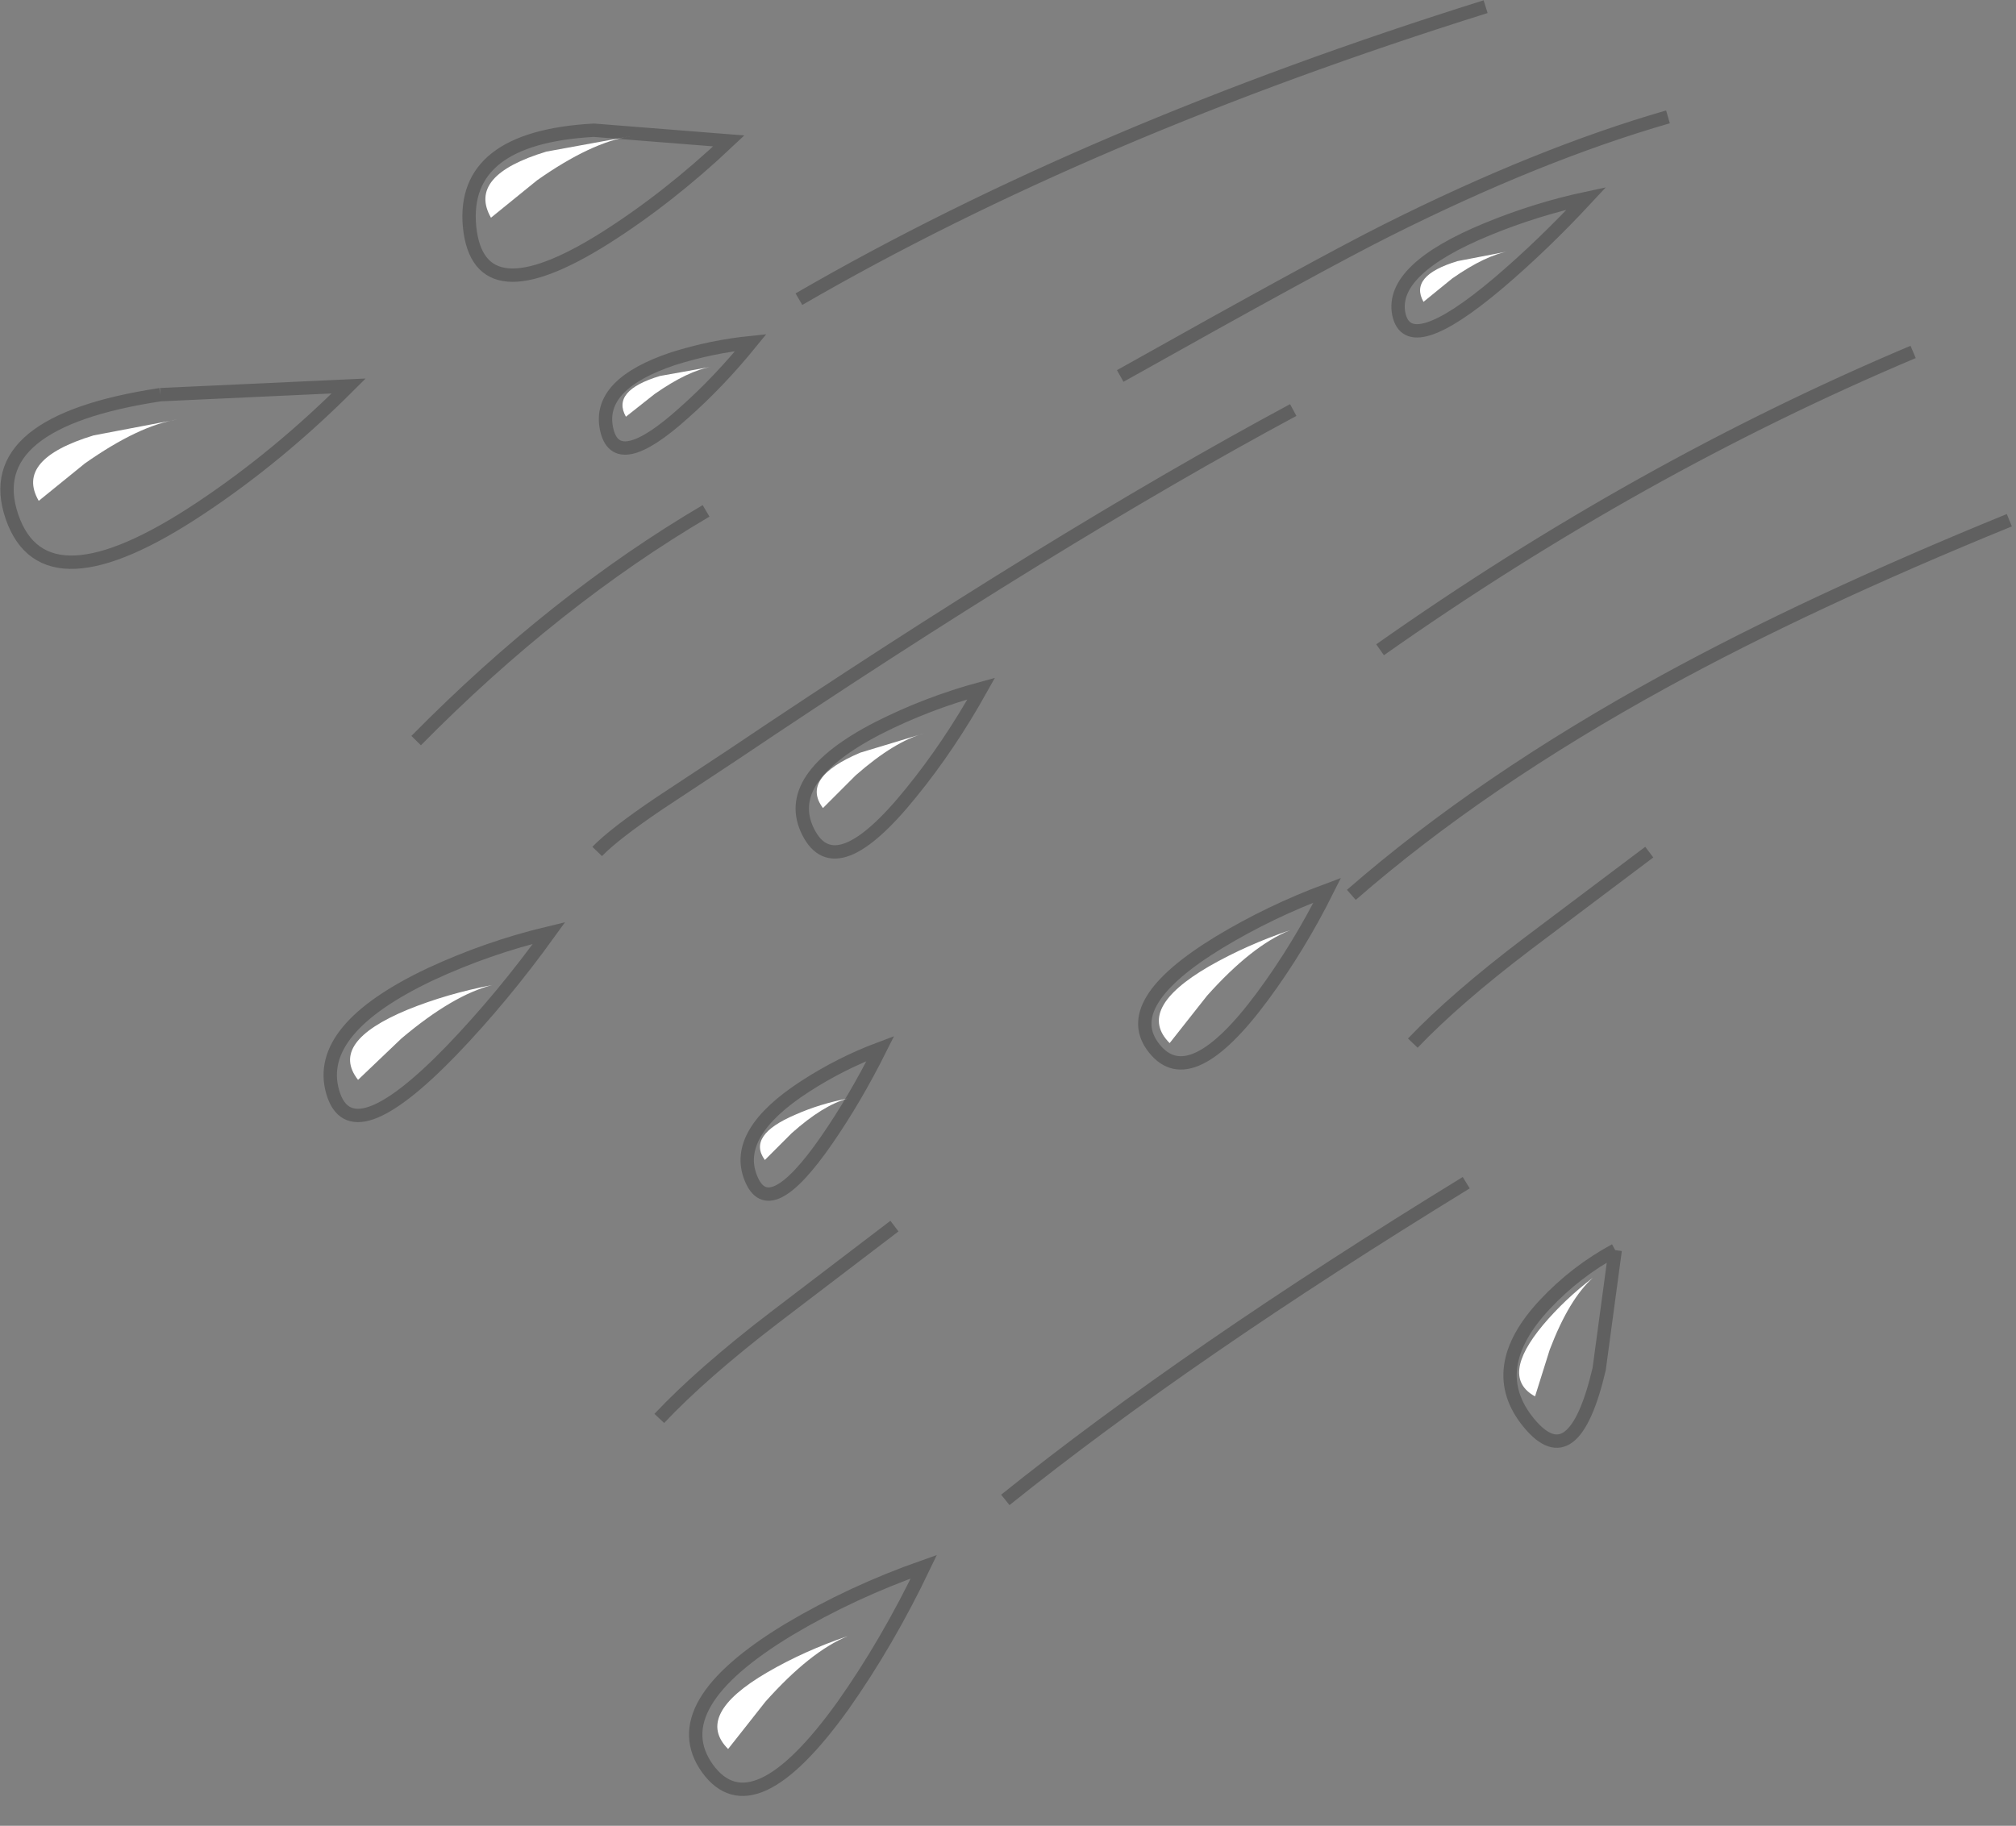 <?xml version="1.0" encoding="UTF-8" standalone="no"?>
<svg xmlns:xlink="http://www.w3.org/1999/xlink" height="136.7px" width="150.9px" xmlns="http://www.w3.org/2000/svg">
  <rect width="100%" height="100%" fill="#808080" stroke="none"/>
  <g transform="matrix(1.0, 0.0, 0.0, 1.0, 75.45, 67.2)">
    <path d="M33.65 -47.65 L37.55 -48.4 Q35.75 -48.1 33.25 -46.35 L31.1 -44.6 Q30.0 -46.55 33.65 -47.65 M43.8 28.45 Q42.0 30.05 40.55 33.85 L39.45 37.35 Q36.8 35.9 40.05 32.0 41.65 30.1 43.8 28.45 M12.1 10.9 Q9.55 8.35 15.05 5.15 17.85 3.55 21.1 2.45 18.25 3.6 14.9 7.35 L12.1 10.9 M-28.25 -57.0 Q-31.2 -56.55 -35.25 -53.7 L-38.7 -50.9 Q-40.5 -54.05 -34.55 -55.85 L-28.25 -57.0 M-28.6 -36.0 Q-29.7 -37.95 -26.05 -39.05 L-22.15 -39.75 Q-23.95 -39.45 -26.45 -37.7 L-28.6 -36.0 M-62.15 -35.8 Q-65.05 -35.35 -69.1 -32.5 L-72.55 -29.7 Q-74.35 -32.8 -68.45 -34.6 L-62.15 -35.8 M-11.05 -10.85 L-6.25 -12.3 Q-8.5 -11.7 -11.4 -9.15 L-13.85 -6.7 Q-15.55 -8.95 -11.05 -10.85 M-18.2 19.65 Q-19.55 17.8 -15.9 16.25 -14.1 15.45 -12.0 15.05 -13.85 15.55 -16.2 17.65 L-18.2 19.65 M-48.65 13.65 Q-50.85 10.85 -44.95 8.4 -42.0 7.2 -38.6 6.55 -41.55 7.3 -45.4 10.55 L-48.65 13.65 M-12.0 55.3 Q-14.8 56.45 -18.15 60.2 L-20.95 63.75 Q-23.5 61.2 -18.0 58.0 -15.25 56.4 -12.0 55.3" fill="#ffffff" fill-rule="evenodd" stroke="none"/>
    <path d="M36.7 -46.0 Q29.95 -40.3 29.25 -43.7 28.6 -47.05 35.9 -50.05 39.55 -51.55 43.3 -52.35 40.05 -48.85 36.7 -46.0 M33.65 -47.65 Q30.0 -46.55 31.1 -44.6 L33.25 -46.35 Q35.75 -48.1 37.55 -48.4 L33.65 -47.65 M45.45 26.4 L44.25 35.3 Q42.35 43.4 39.0 39.35 35.65 35.3 40.2 30.45 42.5 28.0 45.45 26.4 M43.8 28.45 Q41.65 30.1 40.05 32.0 36.8 35.9 39.45 37.35 L40.55 33.85 Q42.0 30.05 43.8 28.45 M10.95 11.3 Q8.25 7.95 15.8 3.35 19.6 1.05 23.9 -0.55 21.75 3.75 19.05 7.4 13.65 14.7 10.95 11.3 M12.1 10.9 L14.9 7.35 Q18.25 3.6 21.1 2.45 17.85 3.55 15.05 5.15 9.55 8.35 12.1 10.9 M-40.3 -50.2 Q-40.95 -56.9 -31.0 -57.45 L-20.9 -56.65 Q-25.45 -52.35 -30.2 -49.35 -39.6 -43.45 -40.3 -50.2 M-28.25 -57.0 L-34.55 -55.85 Q-40.5 -54.05 -38.7 -50.9 L-35.25 -53.7 Q-31.2 -56.55 -28.25 -57.0 M-63.45 -37.65 L-49.35 -38.3 Q-54.65 -33.0 -60.45 -29.15 -72.1 -21.4 -74.55 -28.5 -77.0 -35.6 -63.45 -37.65 M-62.15 -35.8 L-68.45 -34.6 Q-74.35 -32.8 -72.55 -29.7 L-69.1 -32.5 Q-65.05 -35.35 -62.15 -35.8 M-28.6 -36.0 L-26.45 -37.7 Q-23.95 -39.45 -22.15 -39.75 L-26.05 -39.05 Q-29.7 -37.95 -28.6 -36.0 M-30.05 -35.1 Q-30.75 -38.45 -25.05 -40.35 -22.2 -41.25 -19.25 -41.55 -21.65 -38.6 -24.25 -36.3 -29.35 -31.7 -30.05 -35.1 M-14.95 -4.9 Q-17.0 -8.95 -9.7 -12.7 -6.05 -14.55 -2.0 -15.65 -4.4 -11.35 -7.25 -7.85 -12.9 -0.85 -14.95 -4.9 M-11.05 -10.85 Q-15.55 -8.95 -13.85 -6.7 L-11.4 -9.15 Q-8.5 -11.7 -6.25 -12.3 L-11.05 -10.85 M-18.2 19.65 L-16.2 17.65 Q-13.85 15.55 -12.0 15.05 -14.1 15.45 -15.9 16.25 -19.55 17.8 -18.2 19.65 M-15.2 14.15 Q-12.5 12.4 -9.55 11.3 -11.45 15.1 -13.6 18.2 -17.9 24.4 -19.25 21.0 -20.6 17.65 -15.2 14.15 M-50.55 14.55 Q-51.9 9.85 -43.25 5.75 -38.95 3.75 -34.35 2.65 -37.85 7.5 -41.65 11.45 -49.2 19.25 -50.55 14.55 M-48.65 13.65 L-45.4 10.55 Q-41.55 7.3 -38.6 6.55 -42.0 7.2 -44.95 8.4 -50.85 10.85 -48.65 13.65 M-22.5 65.2 Q-25.85 60.5 -16.4 54.8 -11.7 52.0 -6.3 50.1 -9.0 55.75 -12.35 60.5 -19.1 69.9 -22.5 65.2 M-12.0 55.3 Q-15.25 56.4 -18.0 58.0 -23.5 61.2 -20.95 63.75 L-18.15 60.2 Q-14.8 56.45 -12.0 55.3" fill="#ffffff" fill-opacity="0.0" fill-rule="evenodd" stroke="none"/>
    <path d="M36.7 -46.0 Q40.05 -48.85 43.3 -52.35 39.55 -51.55 35.9 -50.05 28.6 -47.05 29.25 -43.7 29.95 -40.3 36.7 -46.0 M74.95 -28.25 Q60.0 -22.15 49.15 -16.2 35.45 -8.7 25.7 -0.2 M27.85 -18.55 Q47.15 -32.15 67.75 -40.85 M49.4 -58.45 Q39.7 -55.65 28.35 -49.95 23.45 -47.5 8.4 -39.05 M45.45 26.4 Q42.5 28.0 40.2 30.45 35.65 35.3 39.0 39.35 42.35 43.4 44.25 35.3 L45.45 26.4 M30.3 10.9 Q33.5 7.55 38.9 3.45 L48.0 -3.4 M10.95 11.3 Q13.65 14.7 19.05 7.4 21.75 3.75 23.9 -0.55 19.6 1.05 15.8 3.35 8.25 7.95 10.95 11.3 M-40.3 -50.2 Q-39.6 -43.45 -30.2 -49.35 -25.45 -52.35 -20.9 -56.65 L-31.0 -57.45 Q-40.95 -56.9 -40.3 -50.2 M-63.45 -37.65 Q-77.0 -35.6 -74.55 -28.5 -72.1 -21.4 -60.45 -29.15 -54.65 -33.0 -49.35 -38.3 L-63.45 -37.65 M-30.05 -35.1 Q-29.35 -31.7 -24.25 -36.3 -21.65 -38.6 -19.25 -41.55 -22.2 -41.25 -25.05 -40.35 -30.75 -38.45 -30.05 -35.1 M-30.75 -3.45 Q-29.5 -4.75 -26.1 -7.05 -24.2 -8.3 -20.65 -10.65 3.5 -26.9 21.35 -36.5 M-14.95 -4.9 Q-12.9 -0.85 -7.25 -7.85 -4.4 -11.35 -2.0 -15.65 -6.05 -14.55 -9.7 -12.7 -17.0 -8.95 -14.95 -4.9 M-22.6 -28.95 Q-33.9 -22.3 -44.3 -11.75 M-15.2 14.15 Q-20.6 17.65 -19.25 21.0 -17.9 24.4 -13.6 18.2 -11.45 15.1 -9.55 11.3 -12.5 12.4 -15.2 14.15 M-26.1 39.0 Q-22.95 35.65 -17.55 31.5 L-8.5 24.6 M-50.55 14.55 Q-49.2 19.25 -41.65 11.45 -37.85 7.5 -34.35 2.65 -38.95 3.75 -43.25 5.75 -51.9 9.85 -50.55 14.55 M-22.5 65.2 Q-19.1 69.9 -12.35 60.5 -9.0 55.75 -6.3 50.1 -11.7 52.0 -16.4 54.8 -25.85 60.5 -22.5 65.2 M-15.65 -44.8 Q6.1 -57.4 35.75 -66.7 M-0.2 45.1 Q13.5 34.1 34.3 21.35" fill="none" stroke="#000000" stroke-linecap="butt" stroke-linejoin="miter-clip" stroke-miterlimit="10.0" stroke-opacity="0.247" stroke-width="1.0"/>
  </g>
</svg>
